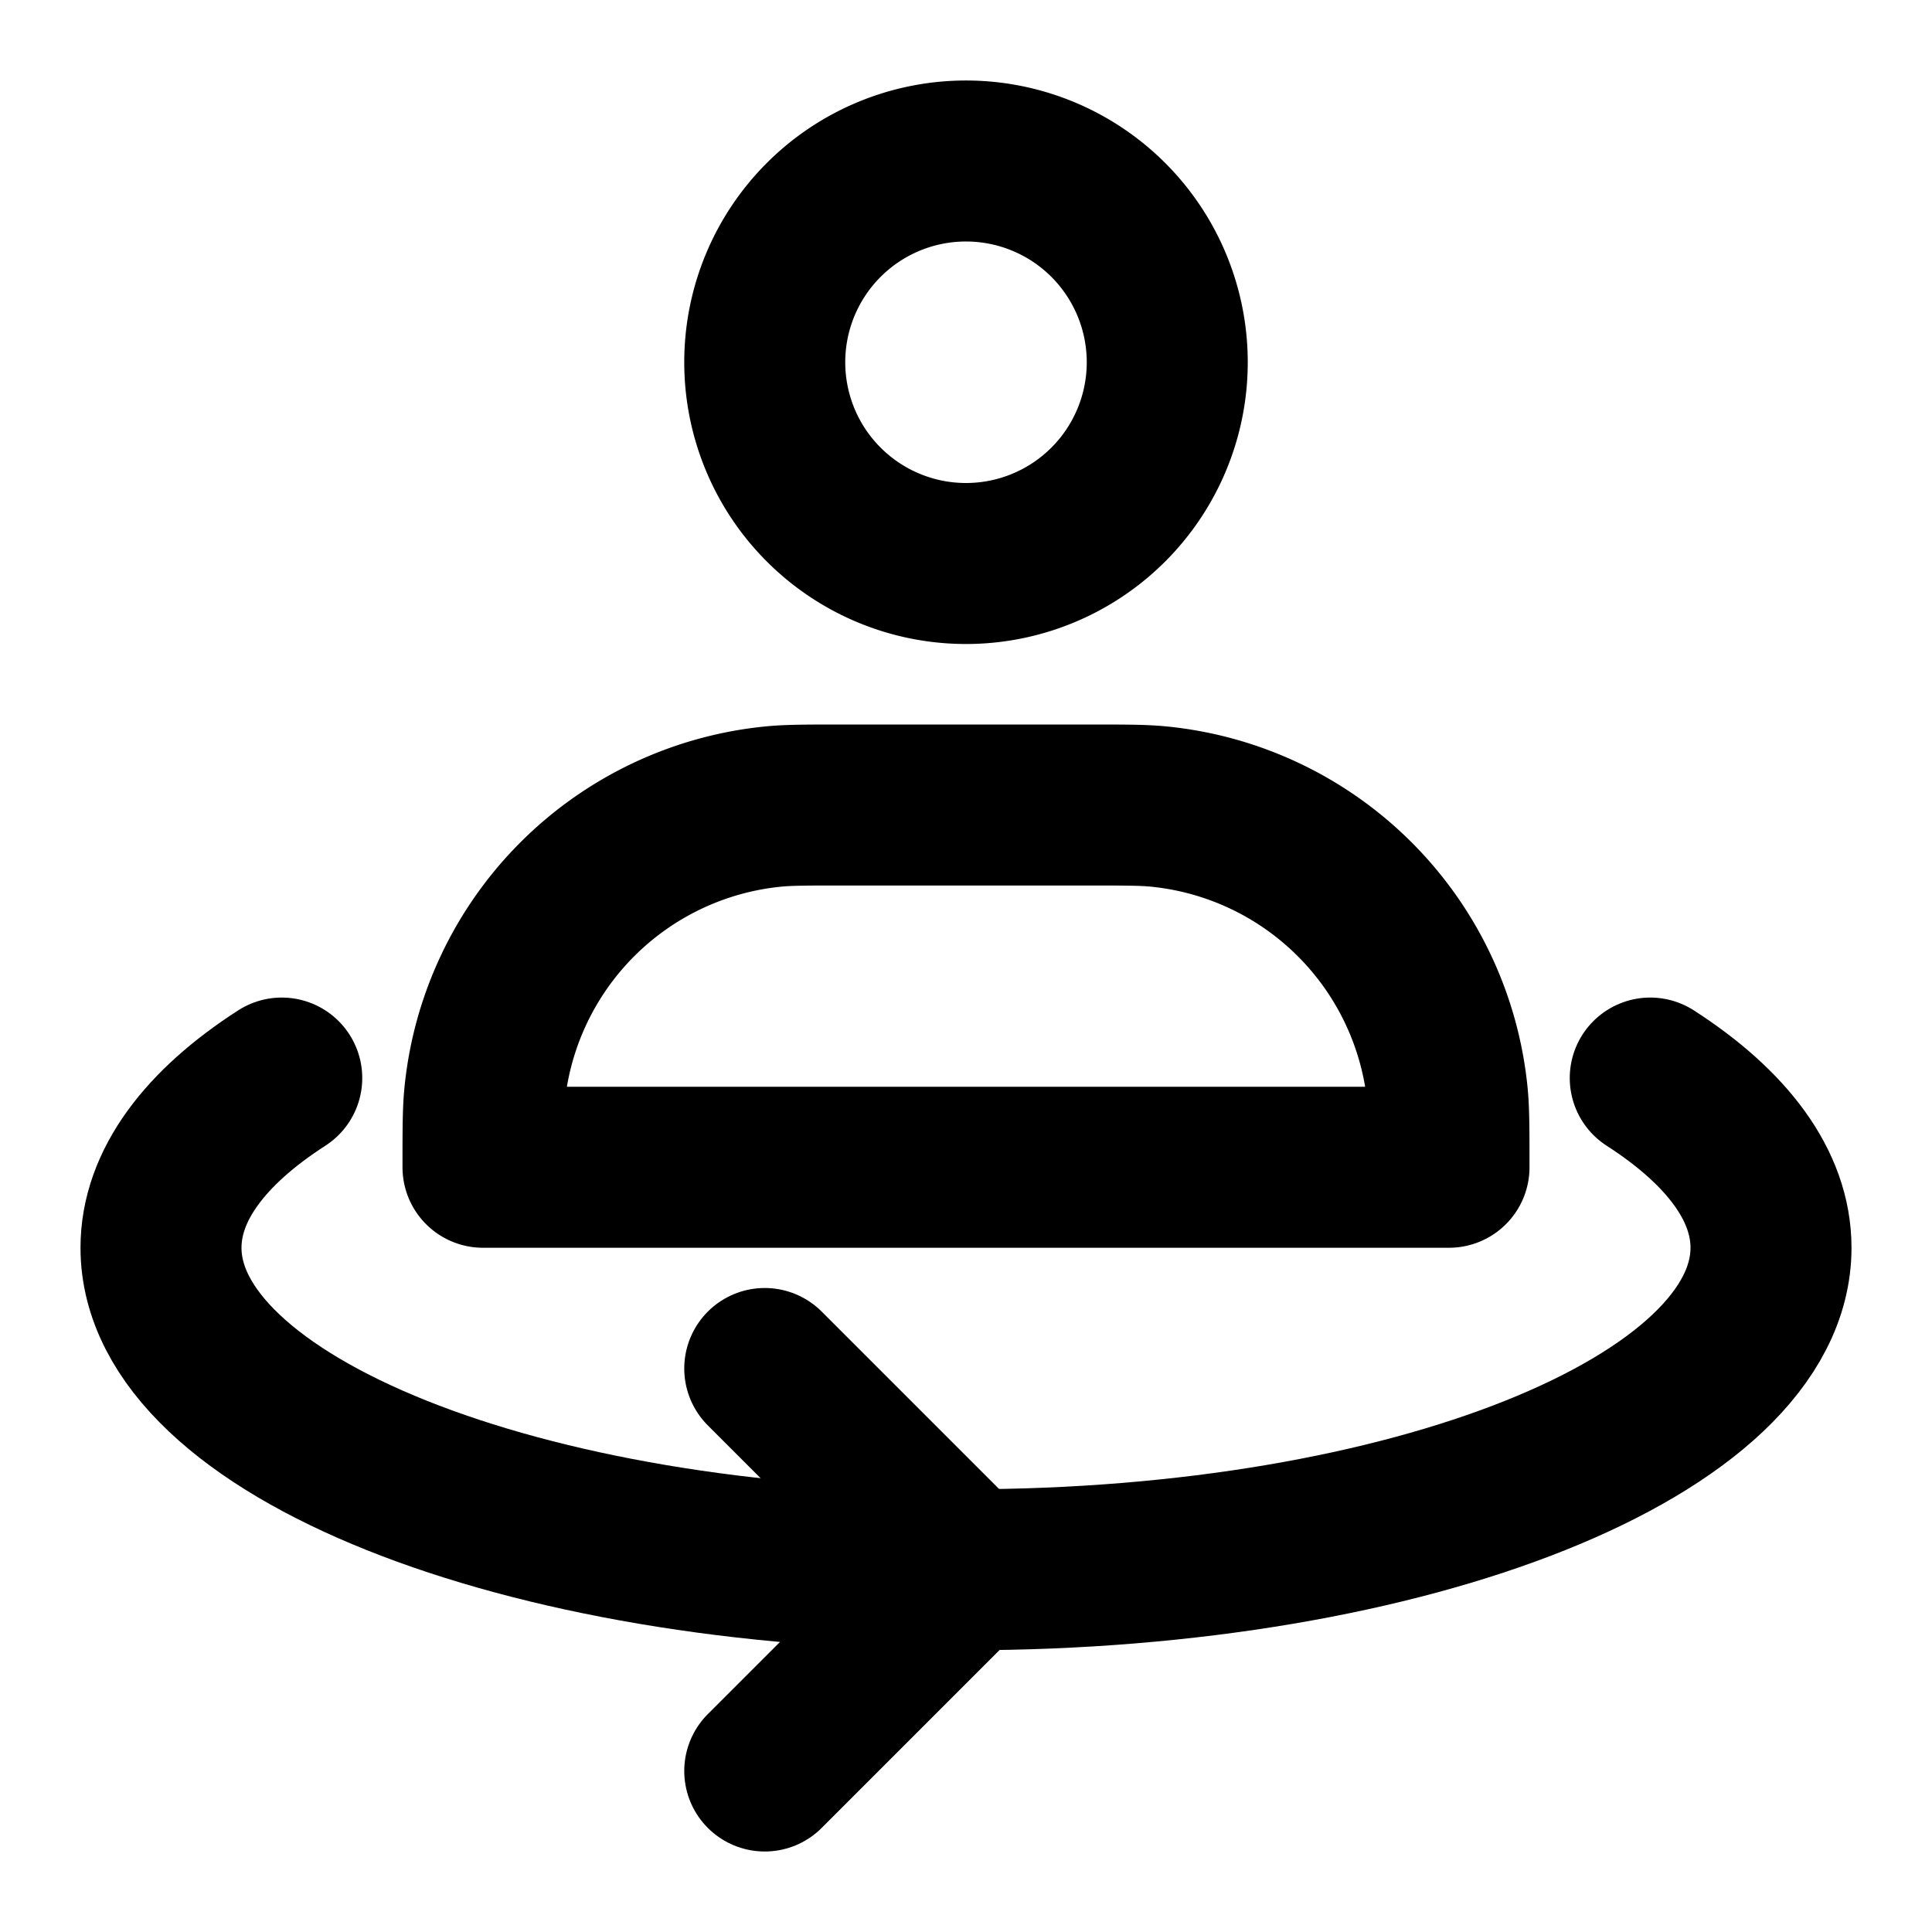 <svg xmlns="http://www.w3.org/2000/svg" width="3em" height="3em" viewBox="0 0 48 48"><g fill="none" stroke="currentColor" stroke-linecap="round" stroke-linejoin="round" stroke-width="4"><path d="M24 14a5 5 0 1 0 0-10a5 5 0 0 0 0 10m3 6h-6c-.929 0-1.393 0-1.784.038a8 8 0 0 0-7.177 7.178C12 27.607 12 28.07 12 29h24c0-.929 0-1.393-.038-1.784a8 8 0 0 0-7.178-7.178C28.393 20 27.93 20 27 20"/><path d="M41 26.784c1.902 1.224 3 2.669 3 4.216c0 4.418-8.954 8-20 8S4 35.418 4 31c0-1.547 1.098-2.992 3-4.216"/><path d="m19 34l5 5l-5 5"/></g></svg>